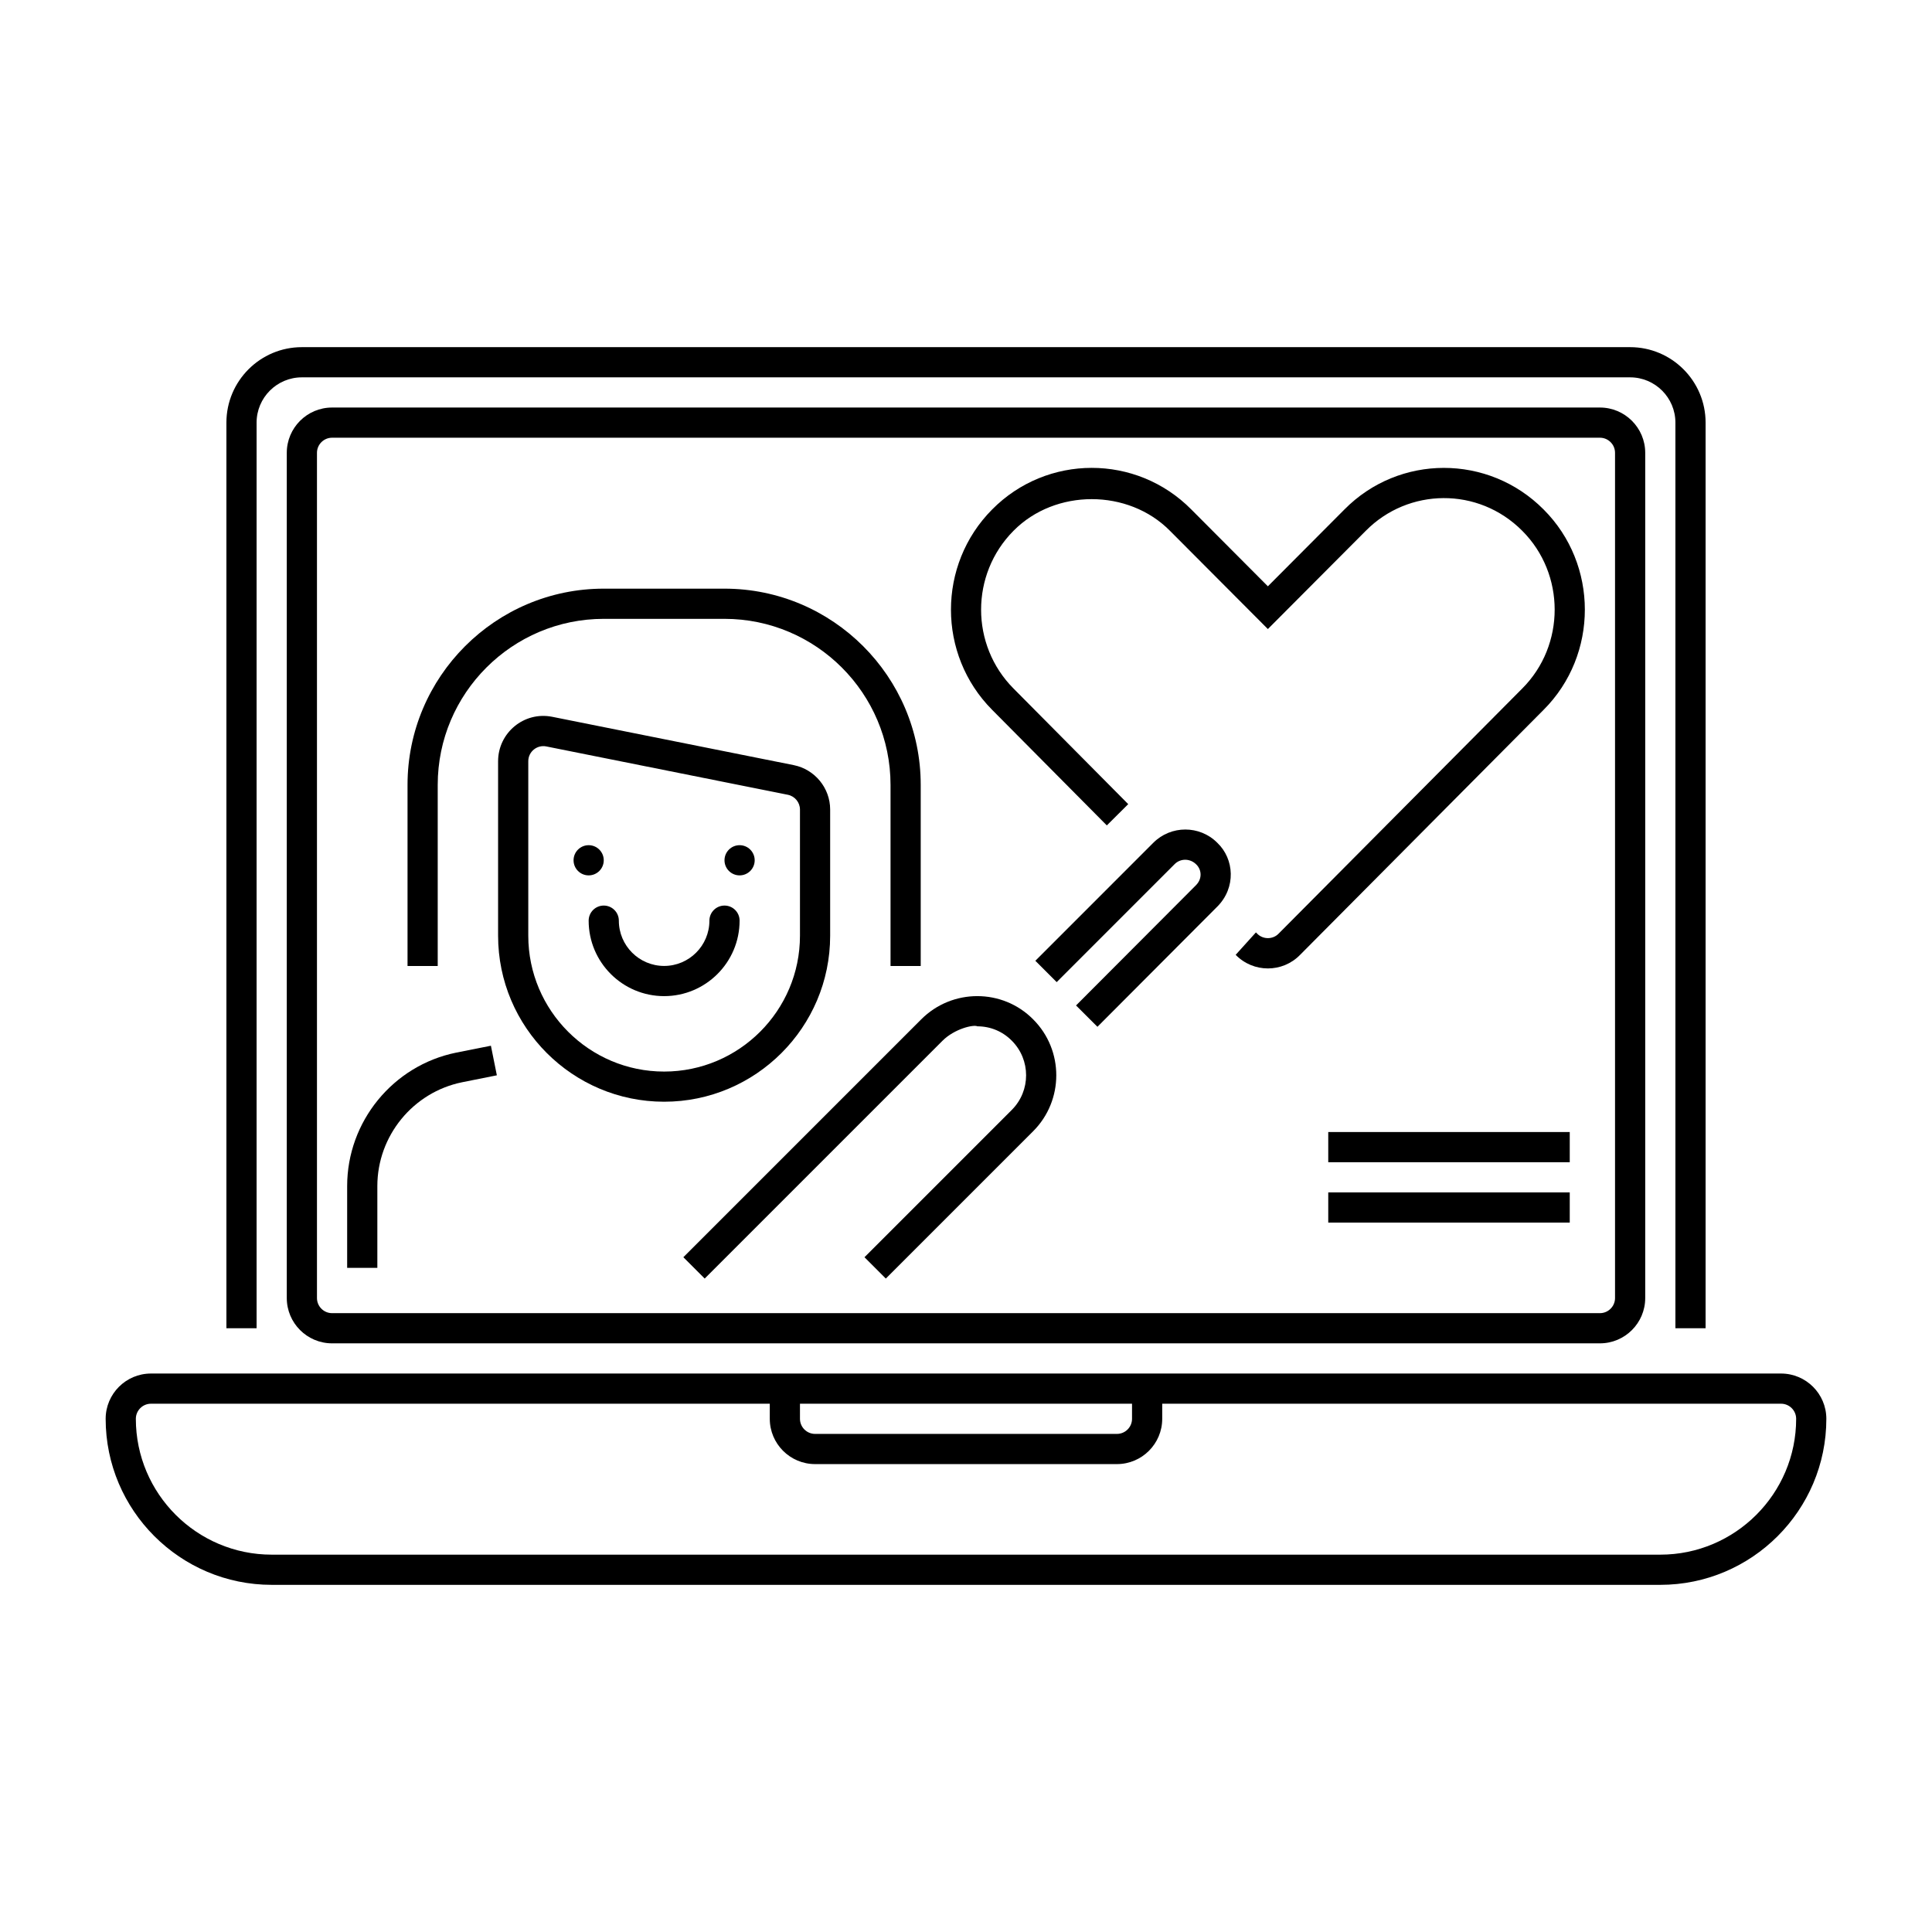 <?xml version="1.0" encoding="utf-8"?>
<!-- Generator: Adobe Illustrator 24.0.0, SVG Export Plug-In . SVG Version: 6.00 Build 0)  -->
<svg version="1.1" xmlns="http://www.w3.org/2000/svg" xmlns:xlink="http://www.w3.org/1999/xlink" x="0px" y="0px"
	 viewBox="0 0 64 64" enable-background="new 0 0 64 64" xml:space="preserve">
<g id="Grids" display="none">
	<g id="Grid_55_" display="inline">
		<g>
			<path fill="#FF0000" d="M51.9,4.1v55.8H12.1V4.1H51.9 M52,4H12v56h40V4L52,4z"/>
		</g>
		<g>
			<path fill="#4600F0" d="M59.9,12.1v39.8H4.1V12.1H59.9 M60,12H4v40h56V12L60,12z"/>
		</g>
		<g>
			<path fill="#F0C800" d="M55.9,8.1v47.8H8.1V8.1H55.9 M56,8H8v48h48V8L56,8z"/>
		</g>
		<g>
			<path fill="#00F096" d="M32,6.1c14.281,0,25.9,11.619,25.9,25.9S46.281,57.9,32,57.9S6.1,46.281,6.1,32S17.719,6.1,32,6.1 M32,6
				C17.641,6,6,17.641,6,32s11.641,26,26,26s26-11.641,26-26S46.359,6,32,6L32,6z"/>
		</g>
	</g>
</g>
<g id="Captions">
	<g>
	</g>
</g>
<g id="Icons">
	<g>
		<path d="M7.5,44h1V14c0-0.827,0.673-1.5,1.5-1.5h44c0.827,0,1.5,0.673,1.5,1.5v30h1V14c0-1.379-1.121-2.5-2.5-2.5H10
			c-1.379,0-2.5,1.121-2.5,2.5V44z"/>
		<path d="M11,13.5c-0.827,0-1.5,0.673-1.5,1.5v28c0,0.827,0.673,1.5,1.5,1.5h42c0.827,0,1.5-0.673,1.5-1.5V15
			c0-0.827-0.673-1.5-1.5-1.5H11z M53.5,15v28c0,0.275-0.225,0.5-0.5,0.5H11c-0.275,0-0.5-0.225-0.5-0.5V15
			c0-0.275,0.225-0.5,0.5-0.5h42C53.275,14.5,53.5,14.725,53.5,15z"/>
		<path d="M15.11,34.87c-2.092,0.425-3.61,2.284-3.61,4.42V42h1v-2.71c0-1.662,1.182-3.109,2.809-3.439l1.15-0.23l-0.197-0.98
			L15.11,34.87z"/>
		<path d="M44.535,16.878L42,19.422l-2.534-2.543c-1.822-1.844-4.787-1.836-6.601-0.001c-1.817,1.829-1.818,4.805,0,6.635l3.8,3.83
			l0.709-0.705l-3.8-3.83c-1.432-1.44-1.432-3.784,0.001-5.226c1.379-1.396,3.8-1.397,5.181,0.001L42,20.838l3.245-3.256
			c1.402-1.419,3.721-1.466,5.182,0.002c1.429,1.429,1.434,3.789-0.001,5.224l-8.073,8.123c-0.188,0.193-0.514,0.197-0.709-0.004
			l-0.04-0.04l-0.671,0.743c0.59,0.604,1.552,0.597,2.132,0.003l8.069-8.119c1.824-1.824,1.819-4.819,0.001-6.636
			C49.305,15.036,46.345,15.044,44.535,16.878z"/>
		<path d="M14.5,26c0-3.032,2.468-5.5,5.5-5.5h4c3.032,0,5.5,2.468,5.5,5.5v6h1v-6c0-3.584-2.916-6.5-6.5-6.5h-4
			c-3.584,0-6.5,2.916-6.5,6.5v6h1V26z"/>
		<path d="M27.5,30.997v-4.18c0-0.712-0.507-1.33-1.206-1.471l-8-1.601c-0.937-0.187-1.794,0.532-1.794,1.472v5.779
			c0,3.032,2.468,5.5,5.5,5.5S27.5,34.029,27.5,30.997z M22,35.497c-2.481,0-4.5-2.019-4.5-4.5v-5.779
			c0-0.327,0.3-0.553,0.599-0.491l7.999,1.601c0.233,0.047,0.402,0.253,0.402,0.49v4.18C26.5,33.479,24.481,35.497,22,35.497z"/>
		<circle cx="19.5" cy="28.498" r="0.5"/>
		<circle cx="24.5" cy="28.498" r="0.5"/>
		<path d="M24,29.998c-0.276,0-0.5,0.224-0.5,0.5c0,0.827-0.673,1.5-1.5,1.5s-1.5-0.673-1.5-1.5c0-0.276-0.224-0.5-0.5-0.5
			s-0.5,0.224-0.5,0.5c0,1.379,1.121,2.5,2.5,2.5s2.5-1.121,2.5-2.5C24.5,30.221,24.276,29.998,24,29.998z"/>
		<path d="M59,45.5c-38.63,0-13.038,0-54,0c-0.827,0-1.5,0.673-1.5,1.5c0,3.032,2.468,5.5,5.5,5.5h46c3.032,0,5.5-2.468,5.5-5.5
			C60.5,46.173,59.827,45.5,59,45.5z M37.5,46.5V47c0,0.275-0.225,0.5-0.5,0.5H27c-0.275,0-0.5-0.225-0.5-0.5v-0.5H37.5z M55,51.5H9
			c-2.481,0-4.5-2.019-4.5-4.5c0-0.275,0.225-0.5,0.5-0.5h20.5V47c0,0.827,0.673,1.5,1.5,1.5h10c0.827,0,1.5-0.673,1.5-1.5v-0.5H59
			c0.275,0,0.5,0.225,0.5,0.5C59.5,49.481,57.481,51.5,55,51.5z"/>
		<path d="M30.517,33.767l-7.88,7.88l0.707,0.707l7.88-7.88c0.395-0.394,1.024-0.541,1.155-0.476
			c0.432,0.001,0.835,0.169,1.138,0.476c0.632,0.632,0.632,1.661,0,2.293l-4.88,4.88l0.707,0.707l4.88-4.88
			c1.022-1.022,1.022-2.685,0.002-3.705C33.212,32.742,31.543,32.74,30.517,33.767z"/>
		<rect x="44" y="37.5" width="8" height="1"/>
		<rect x="44" y="39.5" width="8" height="1"/>
		<g>
			<path d="M36.354,34.014l-0.709-0.707l3.97-3.98c0.219-0.217,0.193-0.519,0.01-0.694c-0.203-0.202-0.519-0.202-0.712-0.009
				l-3.909,3.91l-0.707-0.707l3.909-3.91c0.583-0.583,1.534-0.585,2.117,0c0.568,0.538,0.626,1.491,0,2.117L36.354,34.014z"/>
		</g>
	</g>
</g>
</svg>
